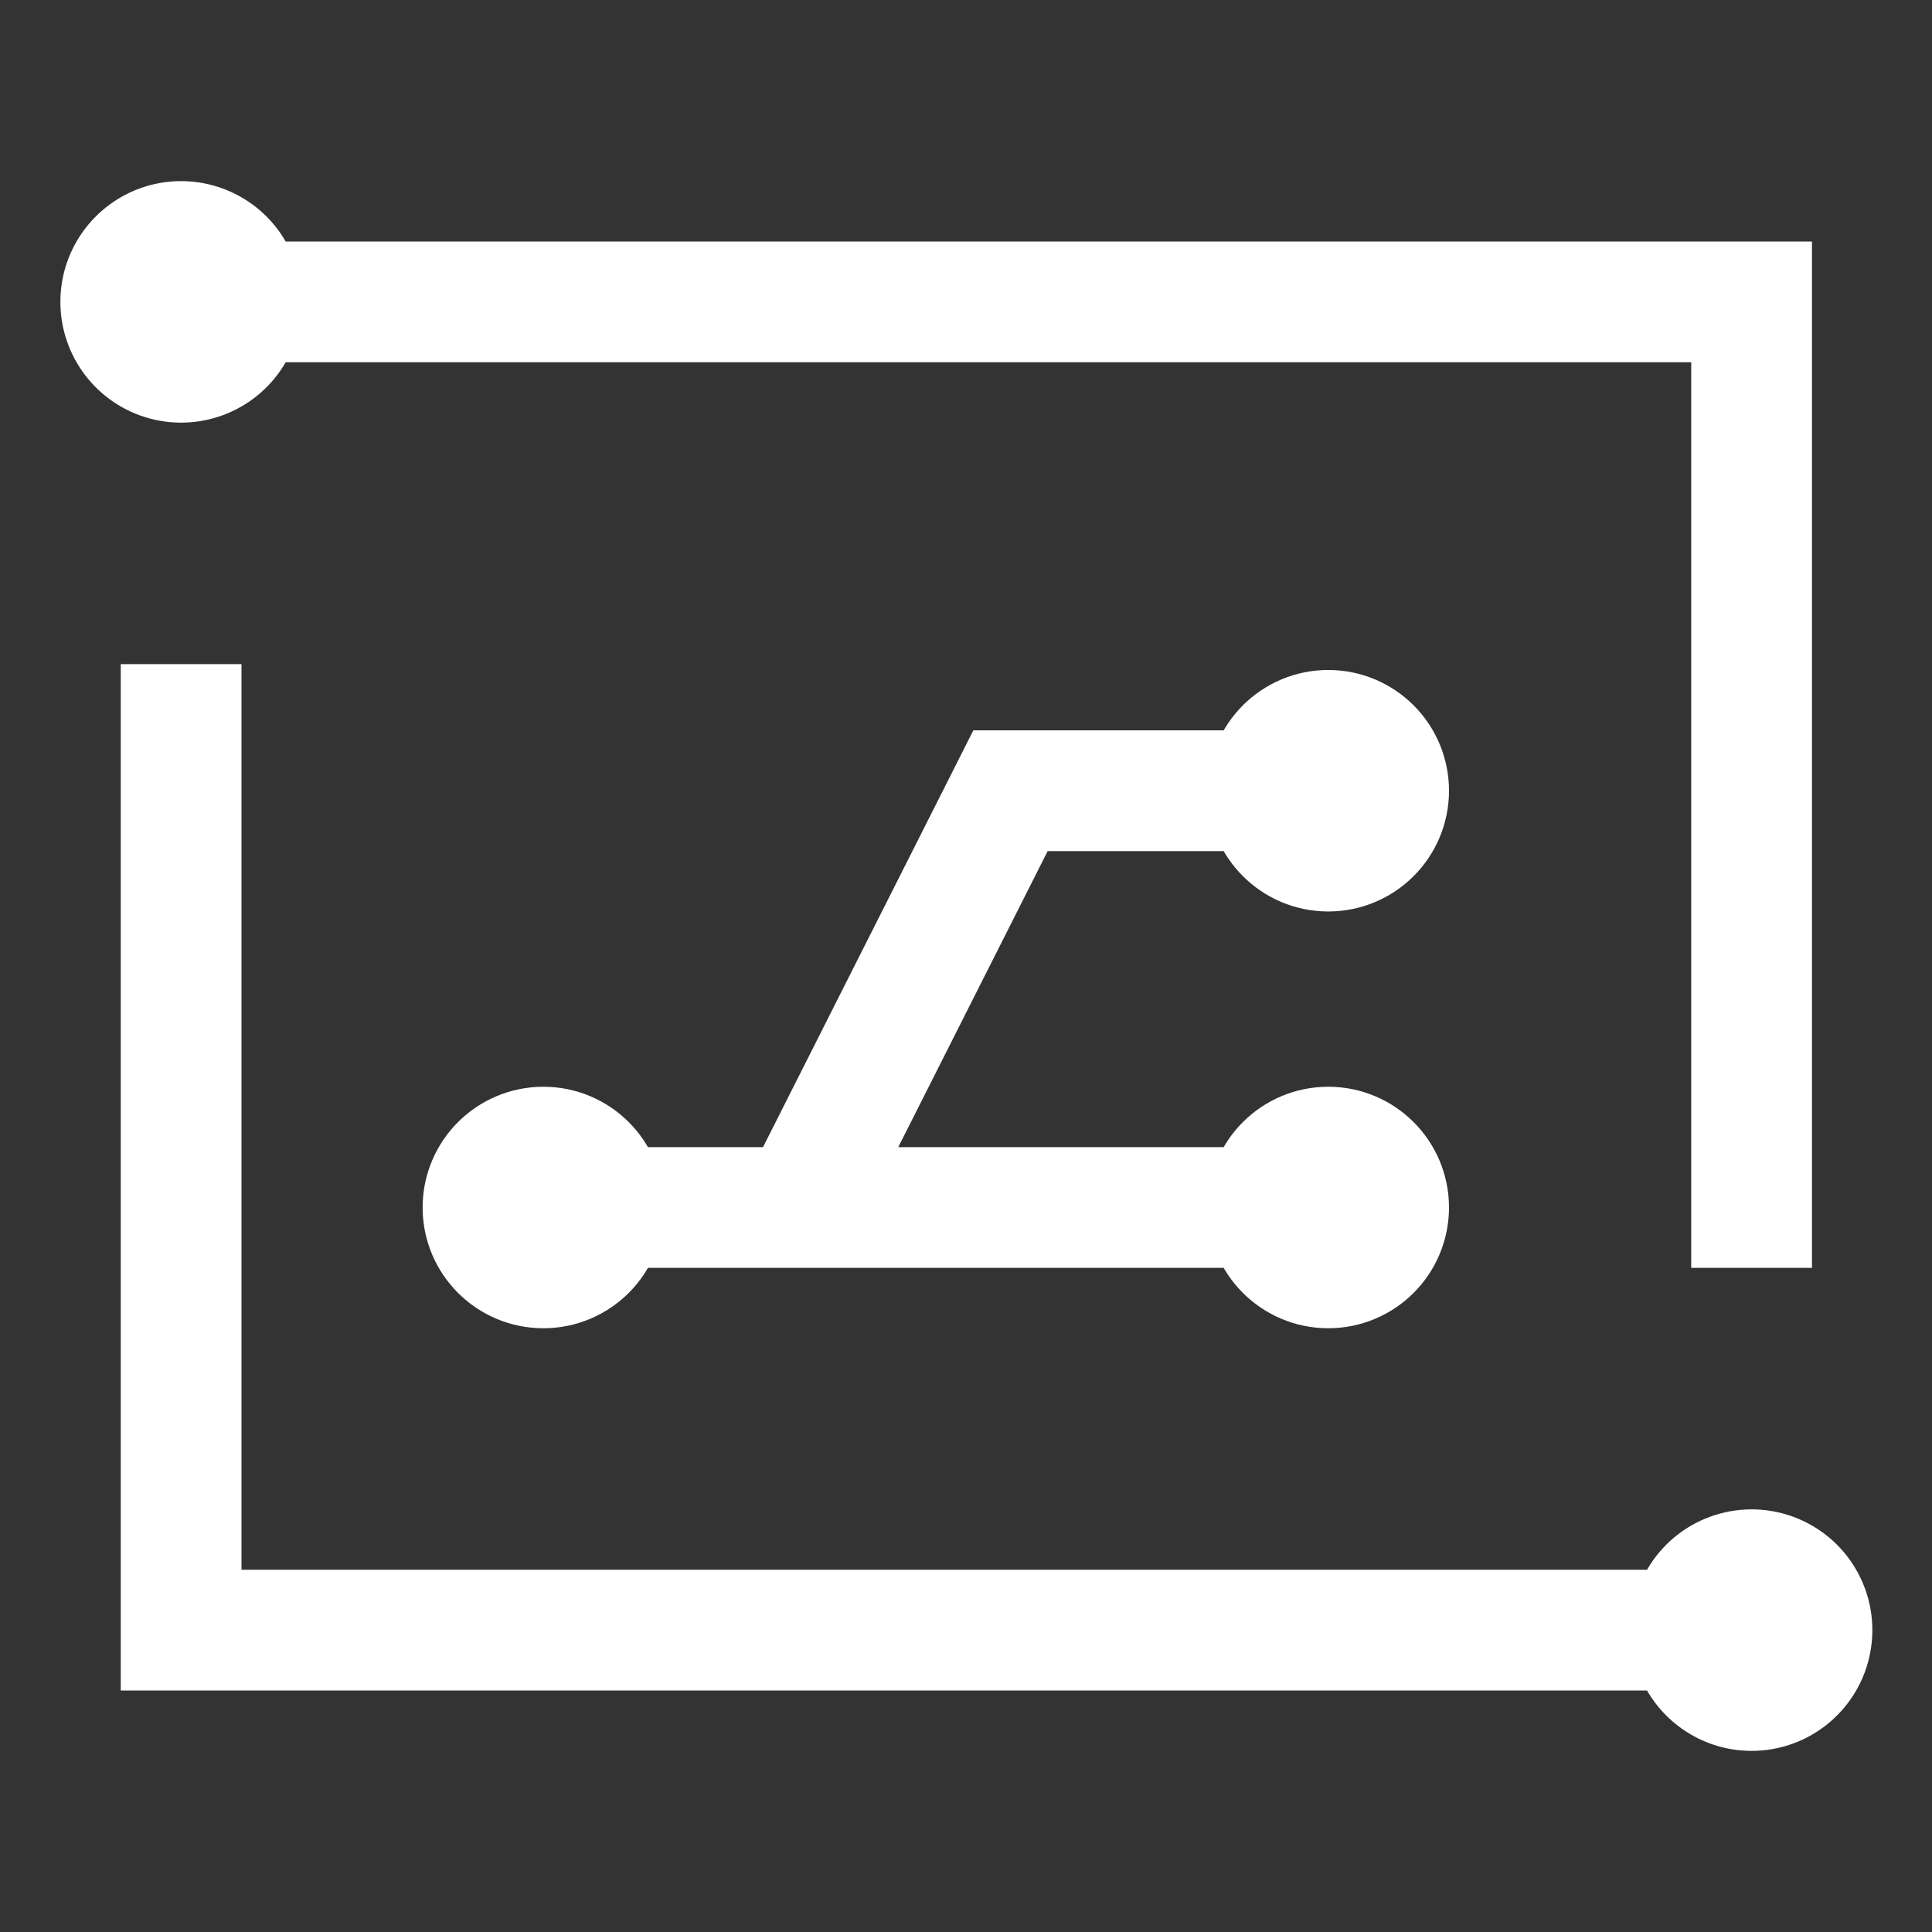 <svg xmlns="http://www.w3.org/2000/svg" width="32" height="32" viewBox="0 0 32 32">
  <rect x="0" y="0" width="32" height="32" fill="#333333" stroke="none"/>
  <g fill="none" fill-rule="evenodd">
    <path fill="#FFF" d="M28 26C27.29 25.996 26.635 25.615 26.28 25L1 25 1 8 3 8 3 23 26.28 23C26.766 22.158 27.787 21.788 28.7 22.122 29.613 22.456 30.153 23.399 29.98 24.355 29.808 25.312 28.972 26.006 28 26zM27.012 3L3.732 3C3.279 3.784 2.357 4.166 1.482 3.932.608 3.698 1.11022302e-16 2.905 0 2-1.11022302e-16 1.095.608.303 1.482.068 2.357-.166 3.279.216 3.732 1L29.012 1 29.012 18 27.012 18 27.012 3z" transform="translate(1 3)"/>
    <g fill-rule="nonzero" stroke="#FFF" transform="matrix(0 -1 -1 0 24 22)">
      <circle cx="2" cy="2" r="1" stroke-width="2"/>
      <circle cx="8.903" cy="2" r="1" stroke-width="2"/>
      <circle cx="2" cy="15" r="1" stroke-width="2"/>
      <path d="M1.5,3.5 L1.5,14.5 L2.5,14.5 L2.5,3.5 L1.5,3.5 Z"/>
      <polyline stroke-width="2" points="8.903 3.427 8.903 7.263 1.999 10.747"/>
    </g>
  </g>
</svg>
